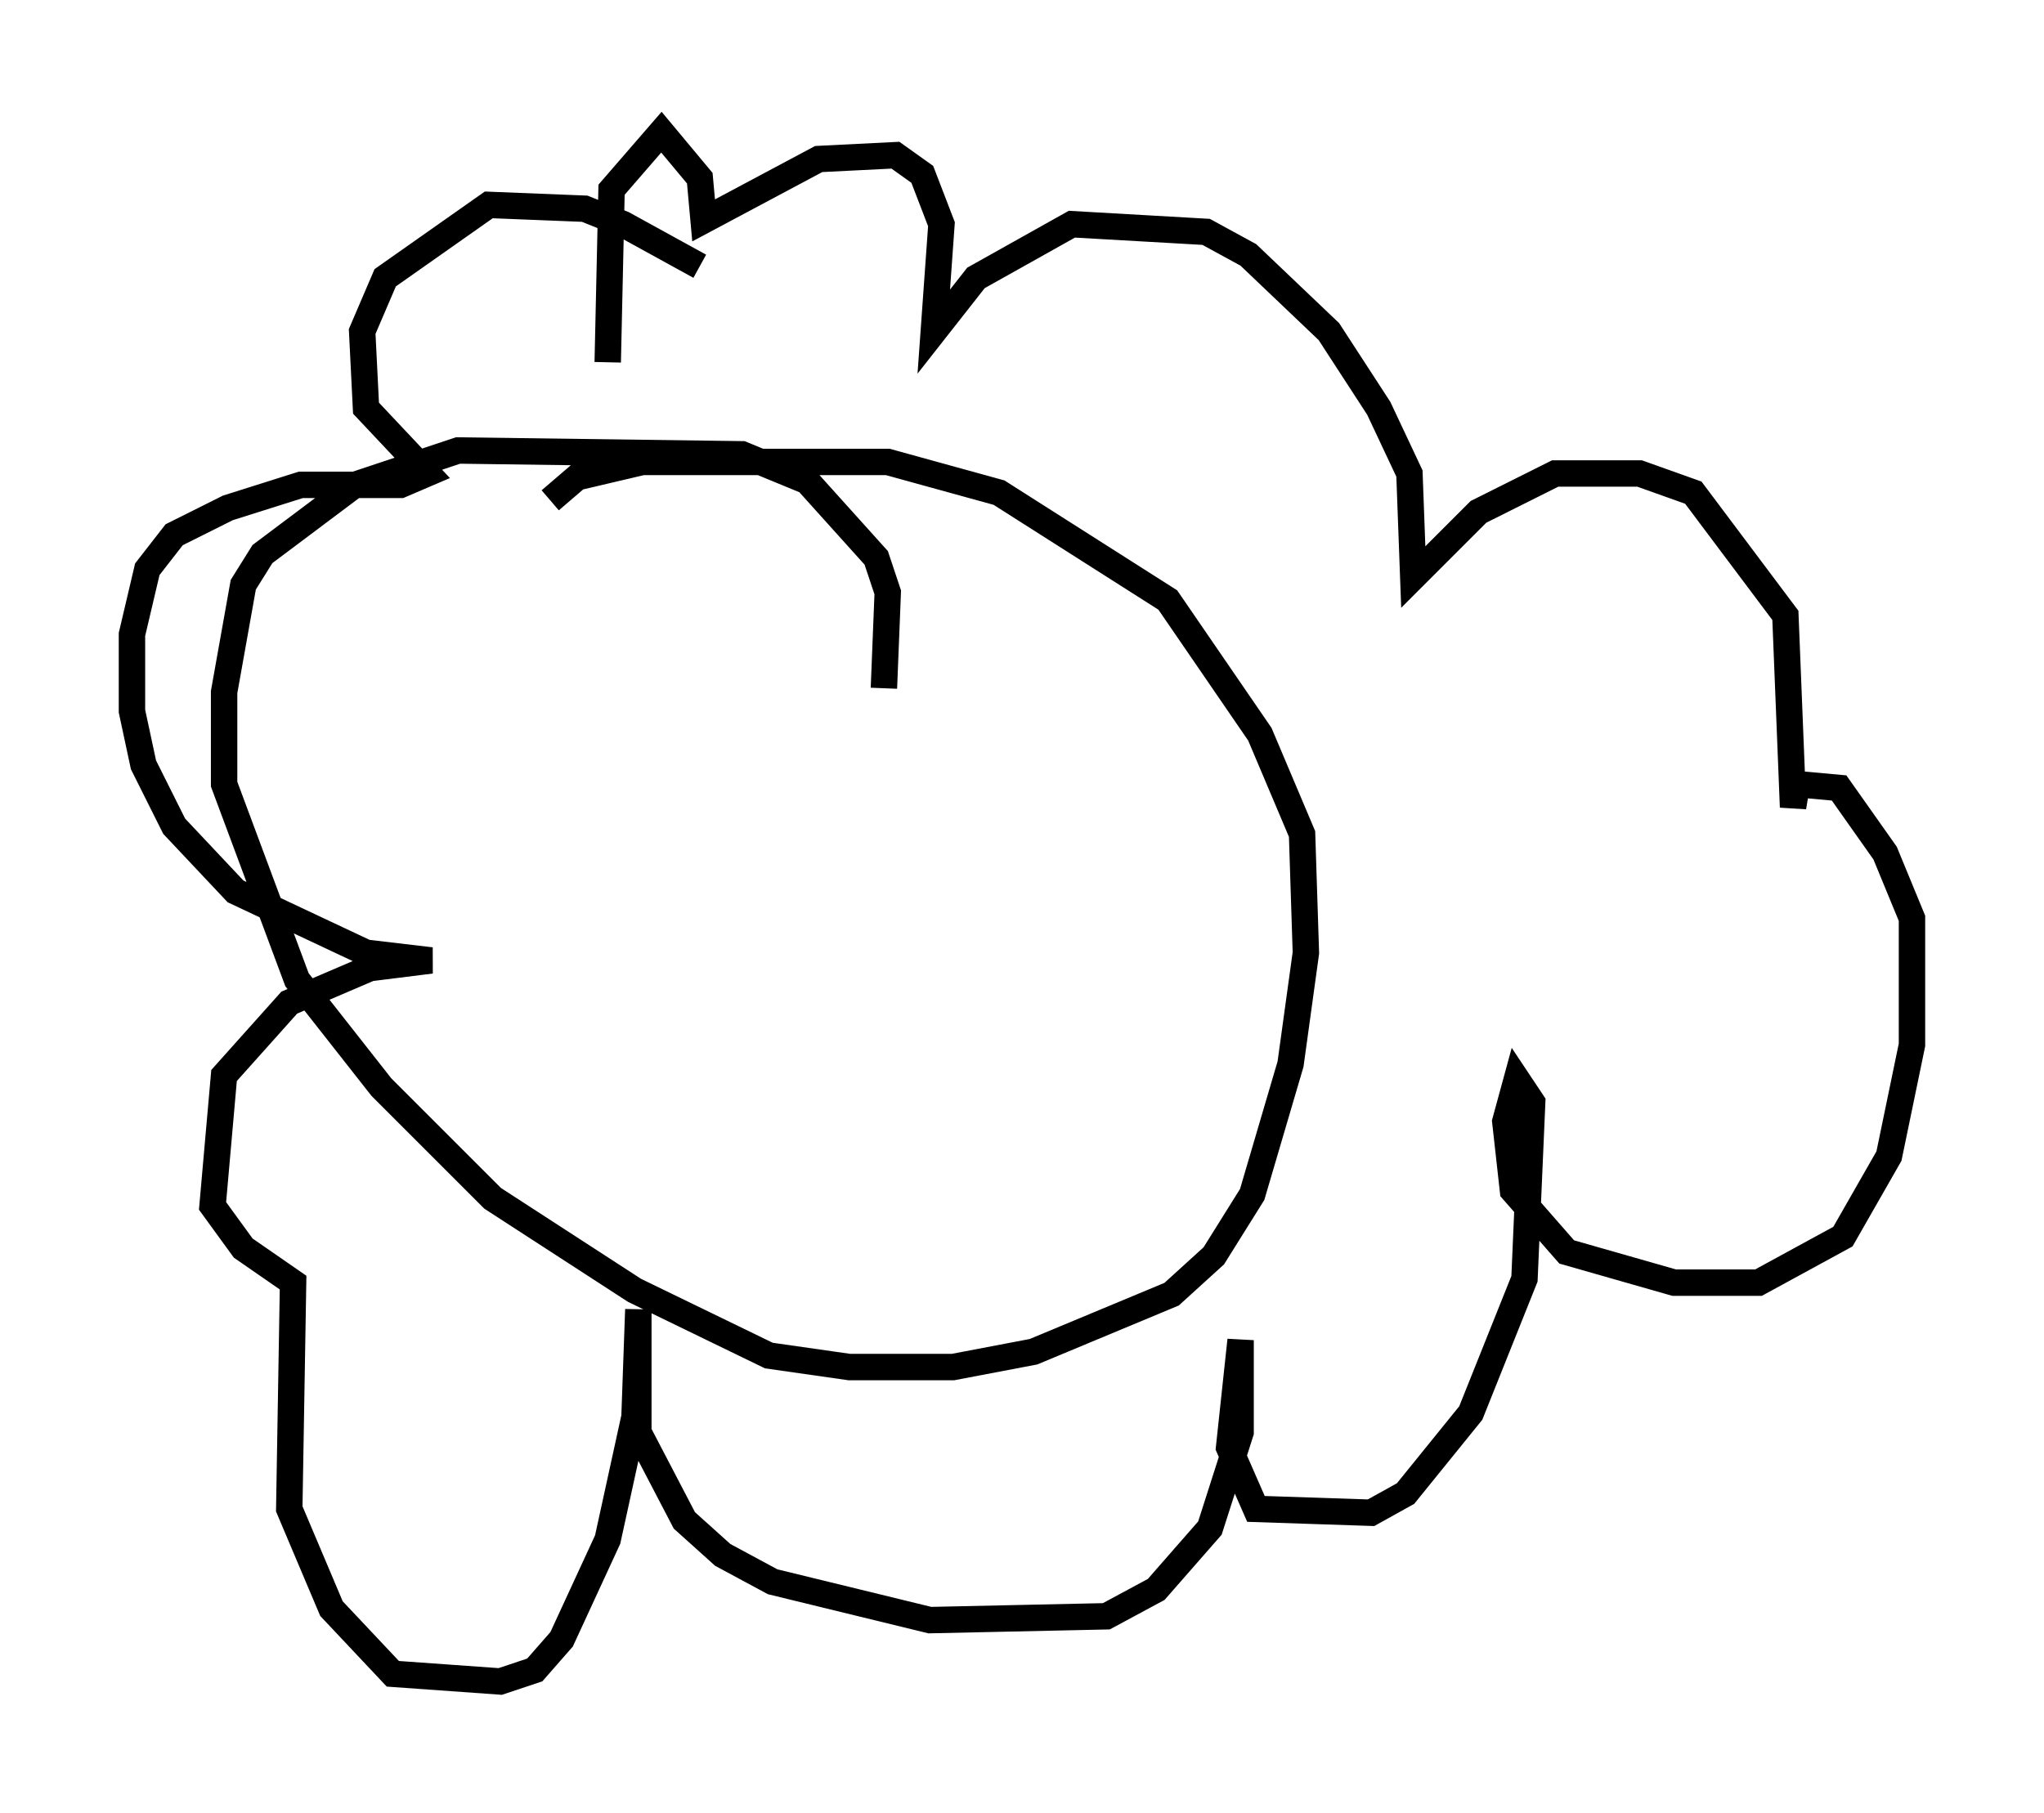 <?xml version="1.0" encoding="utf-8" ?>
<svg baseProfile="full" height="68.681" version="1.1" width="77.397" xmlns="http://www.w3.org/2000/svg" xmlns:ev="http://www.w3.org/2001/xml-events" xmlns:xlink="http://www.w3.org/1999/xlink"><defs /><rect fill="white" height="68.681" width="77.397" x="0" y="0" /><path d="M28.385, 12.263 m-1.888, -2.179 l-2.905, -1.598 -1.453, -0.581 l-3.631, -0.145 -3.922, 2.76 l-0.872, 2.034 0.145, 2.905 l2.324, 2.469 -1.017, 0.436 l-3.777, 0.0 -2.76, 0.872 l-2.034, 1.017 -1.017, 1.307 l-0.581, 2.469 0.0, 2.905 l0.436, 2.034 1.162, 2.324 l2.324, 2.469 4.939, 2.324 l2.469, 0.291 -2.324, 0.291 l-3.05, 1.307 -2.469, 2.76 l-0.436, 4.939 1.162, 1.598 l1.888, 1.307 -0.145, 8.57 l1.598, 3.777 2.324, 2.469 l4.067, 0.291 1.307, -0.436 l1.017, -1.162 1.743, -3.777 l1.017, -4.648 0.145, -4.067 l0.0, 4.648 1.743, 3.341 l1.453, 1.307 1.888, 1.017 l5.955, 1.453 6.682, -0.145 l1.888, -1.017 2.034, -2.324 l1.162, -3.631 0.0, -3.486 l-0.436, 4.067 1.017, 2.324 l4.358, 0.145 1.307, -0.726 l2.469, -3.05 2.034, -5.084 l0.291, -6.682 -0.581, -0.872 l-0.436, 1.598 0.291, 2.615 l2.034, 2.324 4.067, 1.162 l3.196, 0.0 3.196, -1.743 l1.743, -3.05 0.872, -4.212 l0.0, -4.793 -1.017, -2.469 l-1.743, -2.469 -1.598, -0.145 l-0.145, 0.872 -0.291, -7.263 l-3.486, -4.648 -2.034, -0.726 l-3.196, 0.0 -2.905, 1.453 l-2.469, 2.469 -0.145, -3.922 l-1.162, -2.469 -1.888, -2.905 l-3.05, -2.905 -1.598, -0.872 l-5.084, -0.291 -3.631, 2.034 l-1.598, 2.034 0.291, -4.067 l-0.726, -1.888 -1.017, -0.726 l-2.905, 0.145 -4.358, 2.324 l-0.145, -1.598 -1.453, -1.743 l-1.888, 2.179 -0.145, 6.536 m10.458, 12.346 l0.145, -3.631 -0.436, -1.307 l-2.615, -2.905 -2.469, -1.017 l-10.749, -0.145 -3.922, 1.307 l-3.486, 2.615 -0.726, 1.162 l-0.726, 4.067 0.0, 3.486 l2.76, 7.408 3.196, 4.067 l4.212, 4.212 5.374, 3.486 l5.084, 2.469 3.05, 0.436 l3.922, 0.0 3.05, -0.581 l5.229, -2.179 1.598, -1.453 l1.453, -2.324 1.453, -4.939 l0.581, -4.212 -0.145, -4.503 l-1.598, -3.777 -3.486, -5.084 l-6.391, -4.067 -4.212, -1.162 l-9.296, 0.0 -2.469, 0.581 l-1.017, 0.872 m3.631, 12.346 l0.0, 0.0 m10.894, 0.726 l0.0, 0.0 " fill="none" stroke="black" stroke-width="1" /></svg>